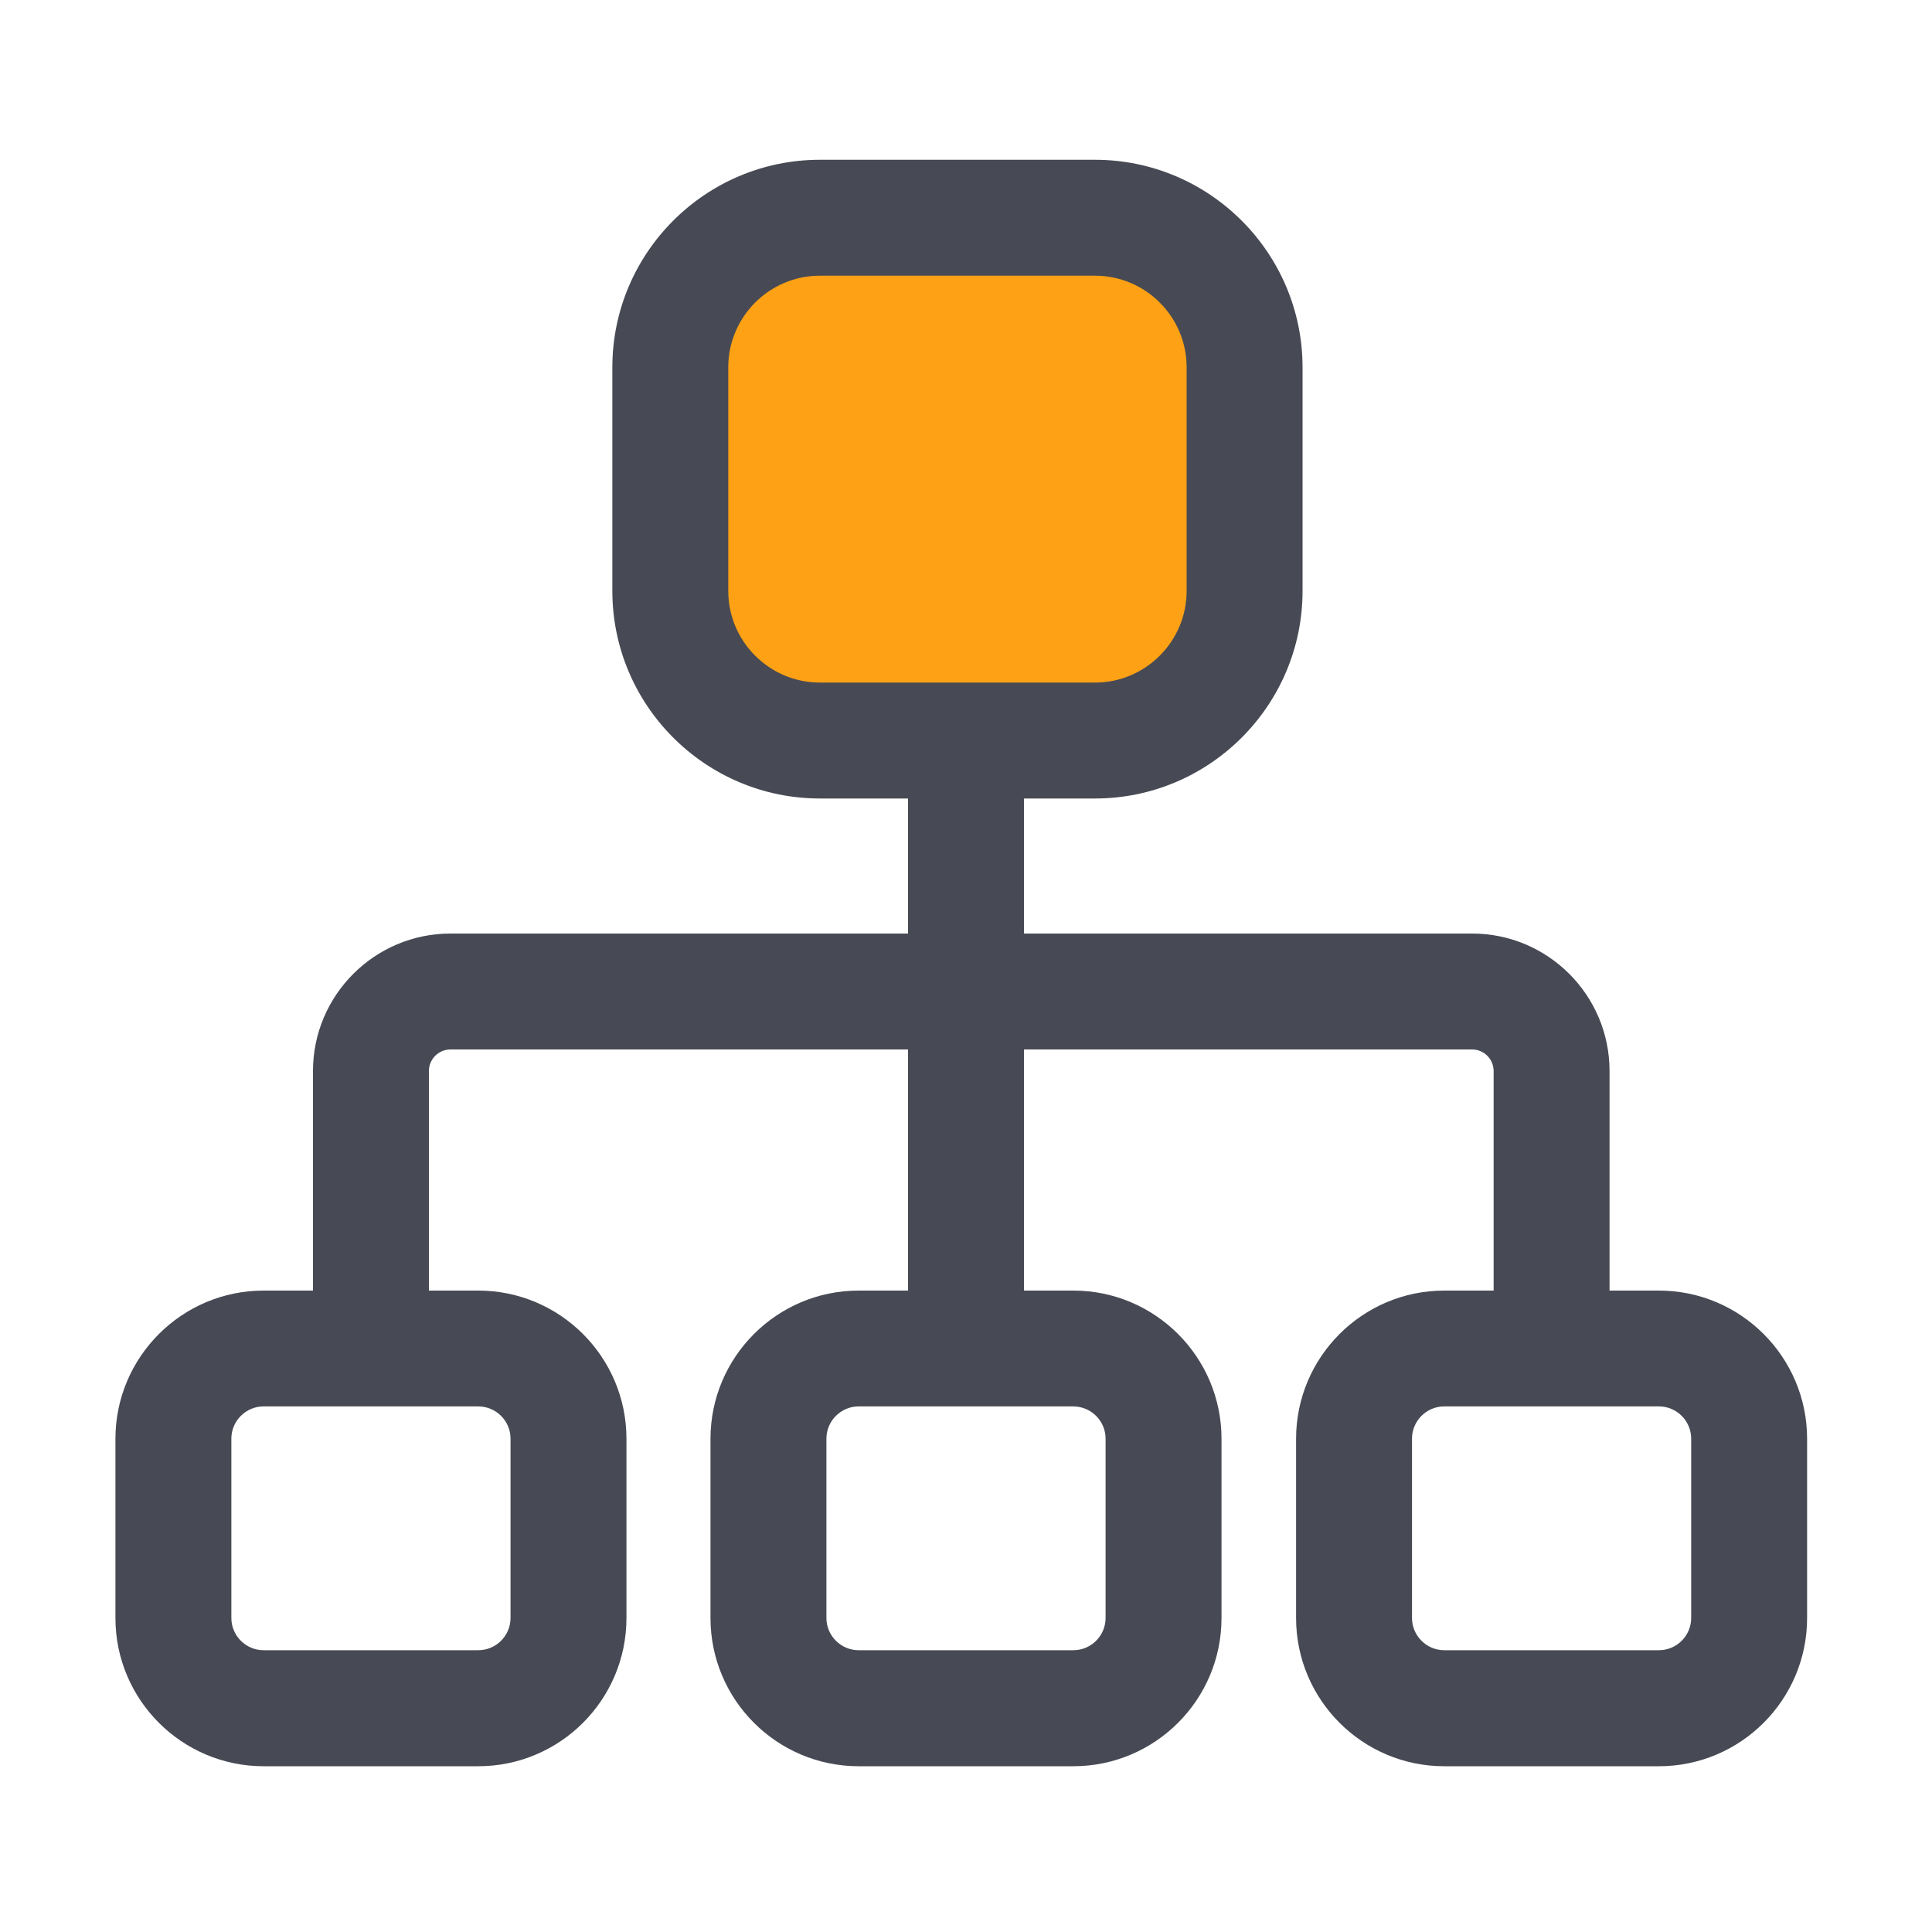 <?xml version="1.0" standalone="no"?><!DOCTYPE svg PUBLIC "-//W3C//DTD SVG 1.1//EN" "http://www.w3.org/Graphics/SVG/1.1/DTD/svg11.dtd"><svg t="1640926001114" class="icon" viewBox="0 0 1024 1024" version="1.1" xmlns="http://www.w3.org/2000/svg" p-id="3491" xmlns:xlink="http://www.w3.org/1999/xlink" width="512" height="512"><defs><style type="text/css"></style></defs><path d="M580.352 392.499H434.586c-43.827 0-79.309-35.533-79.309-79.309V194.714c0-43.827 35.533-79.309 79.309-79.309h145.766c43.827 0 79.309 35.533 79.309 79.309v118.477c0 43.776-35.482 79.309-79.309 79.309z" fill="#ffa115" p-id="3492"></path><path d="M879.258 684.032h-26.163v-116.378c0-40.192-32.666-72.858-72.858-72.858H542.72V423.219h37.632c60.672 0 110.029-49.357 110.029-110.029V194.714c0-60.672-49.357-110.029-110.029-110.029H434.586c-60.672 0-110.029 49.357-110.029 110.029v118.477c0 60.672 49.357 110.029 110.029 110.029H481.28v71.578H238.746c-40.141 0-72.858 32.666-72.858 72.858v116.378h-26.163c-43.315 0-78.541 35.226-78.541 78.541v95.027c0 43.315 35.226 78.541 78.541 78.541h113.766c43.315 0 78.541-35.226 78.541-78.541v-95.027c0-43.315-35.226-78.541-78.541-78.541H227.328v-116.378c0-6.298 5.12-11.418 11.418-11.418H481.28v127.795h-26.163c-43.315 0-78.541 35.226-78.541 78.541v95.027c0 43.315 35.226 78.541 78.541 78.541h113.766c43.315 0 78.541-35.226 78.541-78.541v-95.027c0-43.315-35.226-78.541-78.541-78.541H542.72v-127.795h237.517c6.298 0 11.418 5.12 11.418 11.418v116.378h-26.163c-43.315 0-78.541 35.226-78.541 78.541v95.027c0 43.315 35.226 78.541 78.541 78.541h113.766c43.315 0 78.541-35.226 78.541-78.541v-95.027c0-43.315-35.226-78.541-78.541-78.541zM385.997 313.19V194.714c0-26.829 21.811-48.589 48.589-48.589h145.766c26.829 0 48.589 21.811 48.589 48.589v118.477c0 26.778-21.811 48.589-48.589 48.589H434.586c-26.778 0-48.589-21.811-48.589-48.589z m-115.405 449.331v95.027c0 9.421-7.68 17.101-17.101 17.101H139.725c-9.421 0-17.101-7.68-17.101-17.101v-95.027c0-9.421 7.68-17.101 17.101-17.101h113.766c9.472 0.051 17.101 7.68 17.101 17.101z m315.392 0v95.027c0 9.421-7.68 17.101-17.101 17.101H455.117c-9.421 0-17.101-7.68-17.101-17.101v-95.027c0-9.421 7.68-17.101 17.101-17.101h113.766c9.421 0.051 17.101 7.68 17.101 17.101z m310.374 95.027c0 9.421-7.68 17.101-17.101 17.101h-113.766c-9.421 0-17.101-7.68-17.101-17.101v-95.027c0-9.421 7.68-17.101 17.101-17.101h113.766c9.421 0 17.101 7.68 17.101 17.101v95.027z" fill="#474A54" p-id="3493"></path></svg>